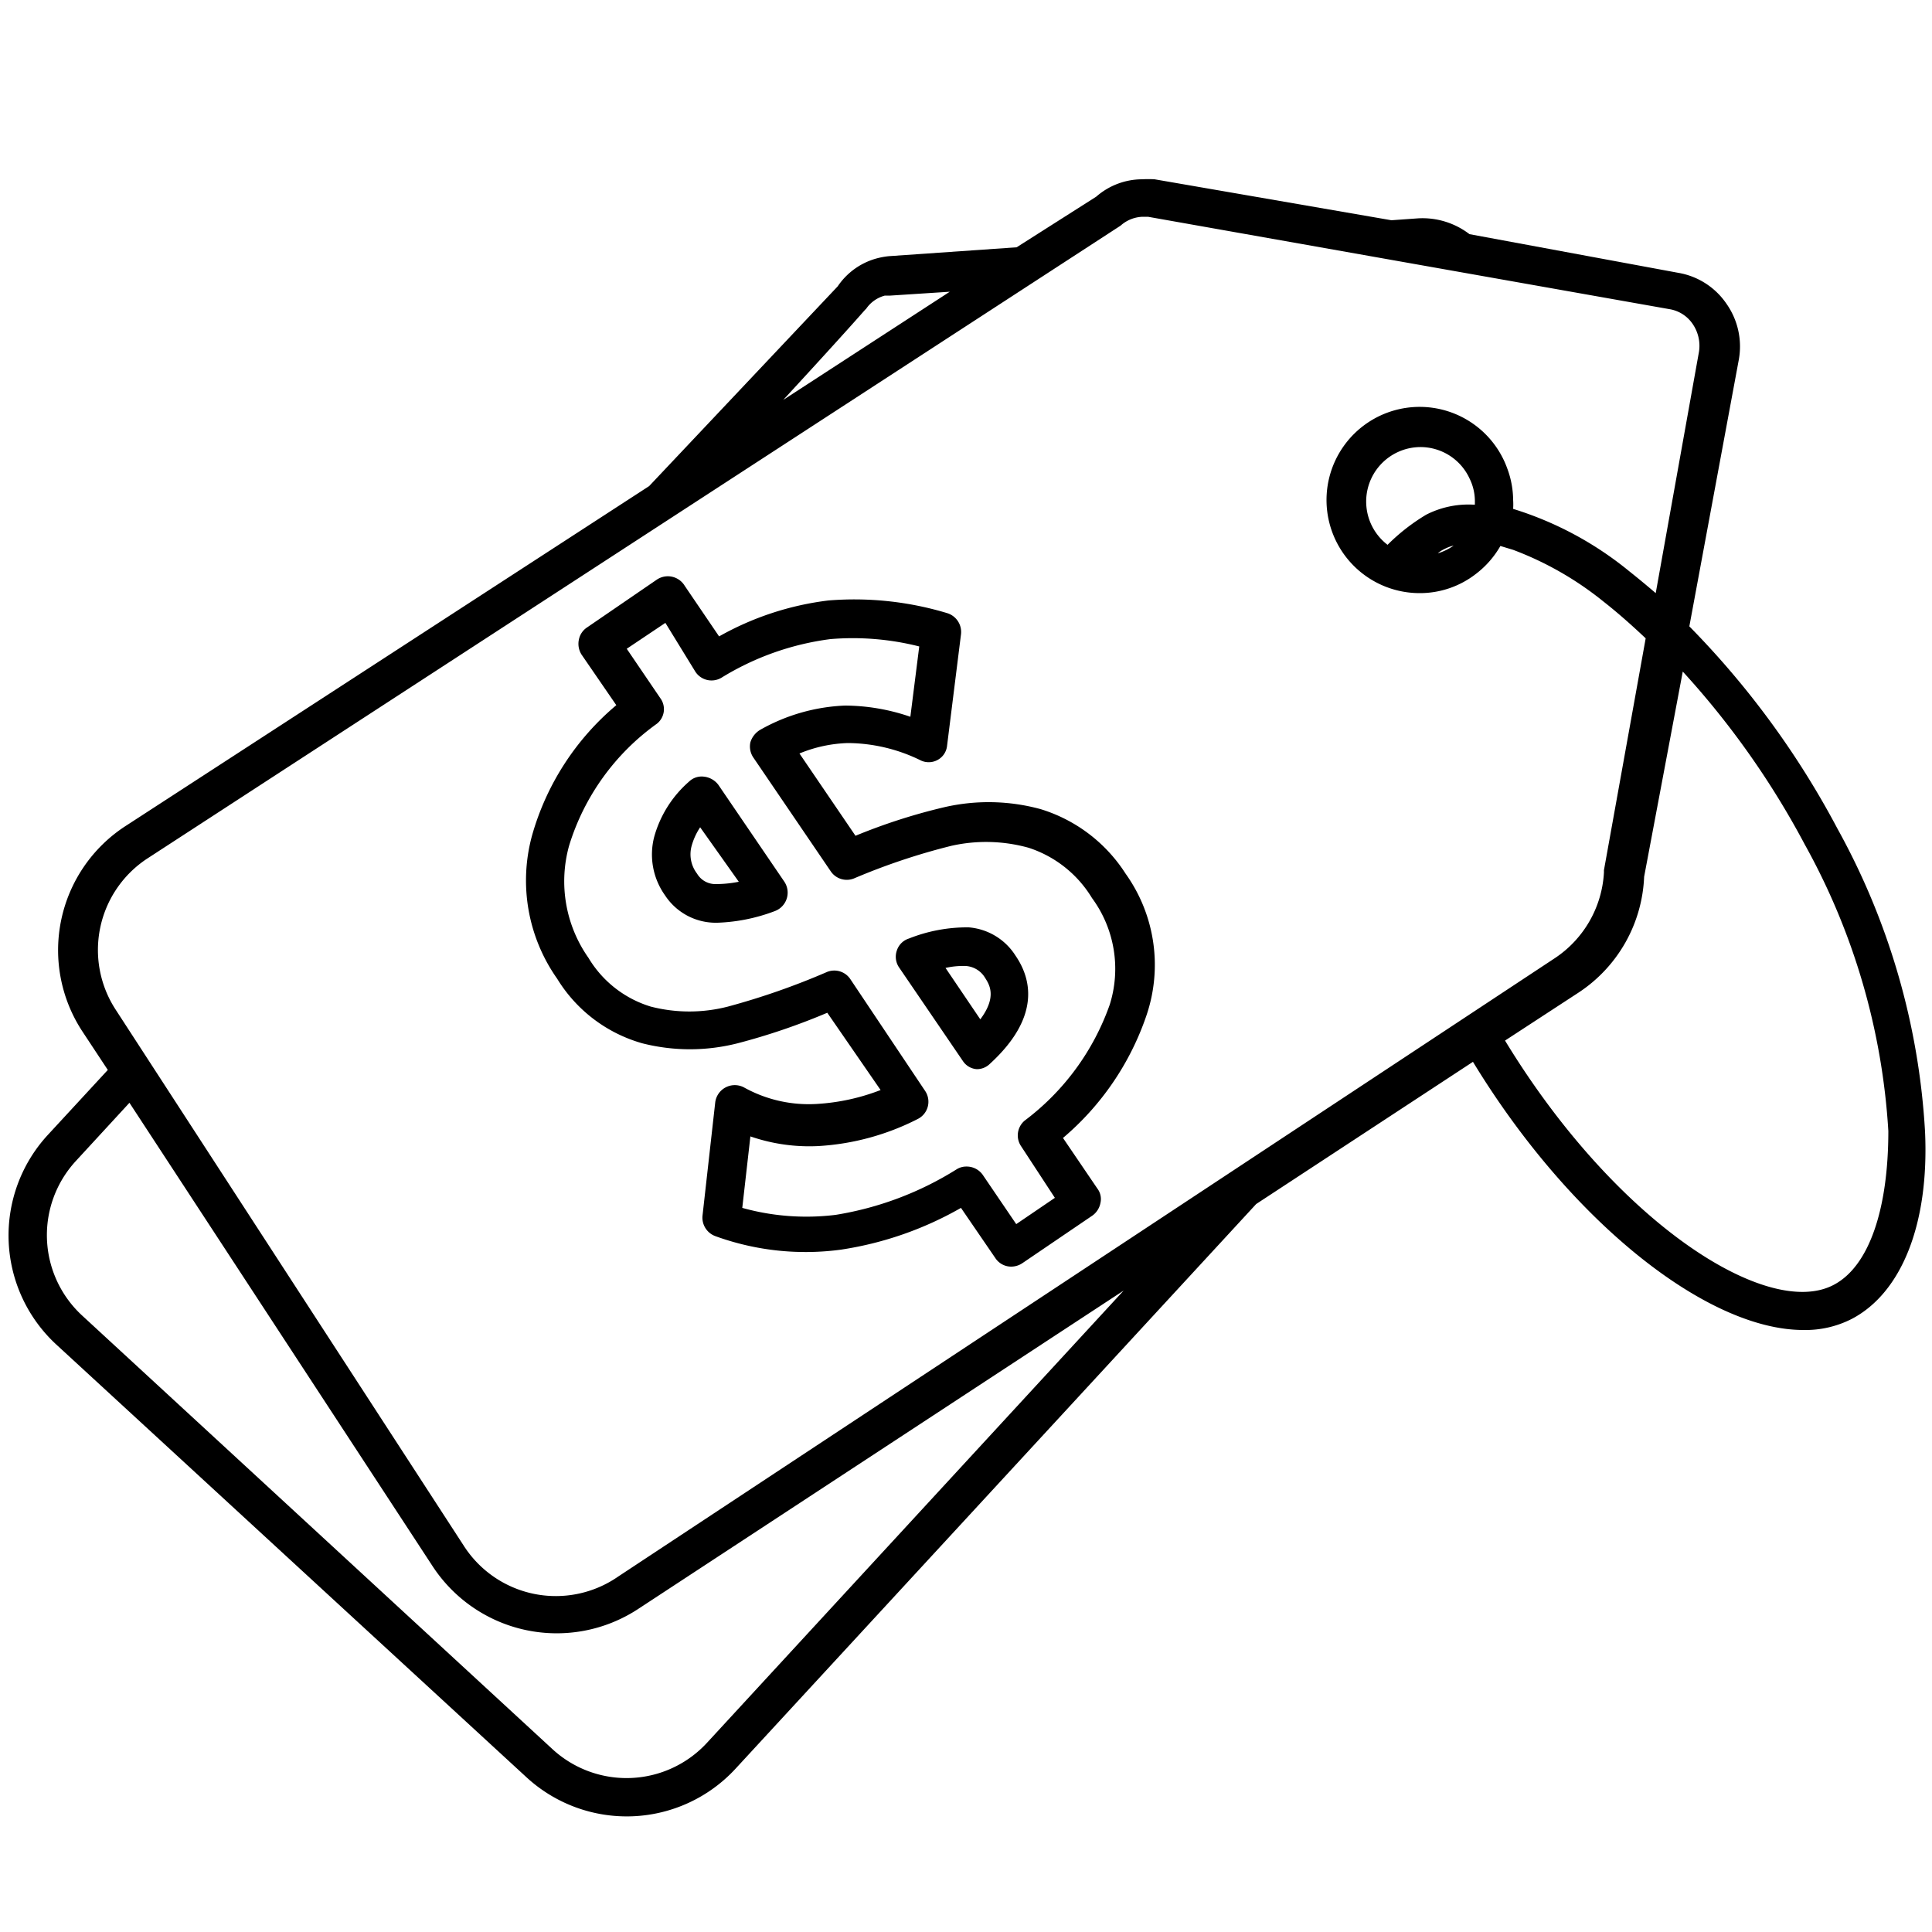 <svg id="icon-pricetag-small" xmlns="http://www.w3.org/2000/svg" viewBox="0 0 50 50"><path d="M47.55,21.44a22.4,22.4,0,0,0-3.83-5.23L45,9.31a1.92,1.92,0,0,0-.32-1.45,1.89,1.89,0,0,0-1.25-.8l-5.4-1a2,2,0,0,0-1.32-.41l-.7.05L29.88,4.64a2.91,2.91,0,0,0-.32,0,1.81,1.81,0,0,0-1.19.45L26.31,6.4,23,6.63a2,2,0,0,0-.32.06,1.78,1.78,0,0,0-1,.72L16.8,12.58,3.23,21.39a3.83,3.83,0,0,0-1.1,5.3l.66,1L1.23,29.38a3.84,3.84,0,0,0,.22,5.41L13.63,46a3.83,3.83,0,0,0,5.4-.22L32.51,31.16l5.61-3.68c2.52,4.14,6.06,6.94,8.55,6.94a2.63,2.63,0,0,0,1.26-.29c1.27-.67,2-2.43,1.89-4.84A18.33,18.33,0,0,0,47.55,21.44ZM16,40.8A2.83,2.83,0,0,1,12,40L3,26.14a2.83,2.83,0,0,1,.81-3.92L29,5.84a.9.9,0,0,1,.57-.23h.14L43.2,8a.9.9,0,0,1,.61.39,1,1,0,0,1,.16.71l-1.12,6.25q-.35-.3-.69-.57a8.87,8.87,0,0,0-3-1.61,1.79,1.79,0,0,0,0-.23,2.38,2.38,0,0,0-.15-.81,2.41,2.41,0,1,0-2.26,3.22,2.36,2.36,0,0,0,1.45-.5,2.41,2.41,0,0,0,.63-.72l.33.1a8.43,8.43,0,0,1,2.34,1.34c.37.29.73.61,1.09.95l-1.08,6v.06a2.85,2.85,0,0,1-1.26,2.21ZM38.12,13.06a2.4,2.4,0,0,0-1.21.26,5.14,5.14,0,0,0-1,.78,1.41,1.41,0,0,1,.85-2.53,1.4,1.4,0,0,1,1.27.81,1.33,1.33,0,0,1,.14.6s0,0,0,.08Zm-.5,1.06a1.42,1.42,0,0,1-.41.2.69.69,0,0,1,.17-.11A1,1,0,0,1,37.62,14.12ZM22.41,8a.85.85,0,0,1,.49-.35l.14,0,1.54-.1-4.31,2.8C22.37,8.07,22.39,8,22.41,8ZM18.3,45.1a2.83,2.83,0,0,1-4,.17L2.13,34.05a2.83,2.83,0,0,1-.17-4l1.39-1.51,7.85,12a3.84,3.84,0,0,0,5.3,1.11L29.08,33.4ZM47.46,33.25c-1.71.91-5.64-1.6-8.51-6.32l1.9-1.24a3.77,3.77,0,0,0,1.7-3l1-5.31a21.71,21.71,0,0,1,3.16,4.48,17.4,17.4,0,0,1,2.16,7.41C48.87,31.3,48.37,32.77,47.46,33.25ZM26.93,20.94a5.11,5.11,0,0,0-2.49-.05,15.06,15.06,0,0,0-2.3.74L20.69,19.5a3.56,3.56,0,0,1,1.25-.27,4.33,4.33,0,0,1,1.87.44.48.48,0,0,0,.45,0,.47.47,0,0,0,.25-.37l.36-2.88a.51.51,0,0,0-.35-.55,8.3,8.3,0,0,0-3.08-.33,7.63,7.63,0,0,0-2.83.93l-.89-1.31A.51.51,0,0,0,17,15l-1.81,1.24a.49.49,0,0,0-.21.32.52.52,0,0,0,.07.38l.9,1.31a6.83,6.83,0,0,0-2.18,3.37,4.41,4.41,0,0,0,.65,3.71A3.79,3.79,0,0,0,16.62,27a5,5,0,0,0,2.47,0,16.8,16.8,0,0,0,2.32-.79l1.38,2a5.44,5.44,0,0,1-1.65.36,3.45,3.45,0,0,1-1.89-.43.51.51,0,0,0-.74.39l-.33,2.94a.51.51,0,0,0,.33.52,6.84,6.84,0,0,0,3.26.35,8.93,8.93,0,0,0,3.1-1.08l.89,1.3a.49.49,0,0,0,.41.22.52.52,0,0,0,.29-.09l1.81-1.23a.52.52,0,0,0,.21-.33.45.45,0,0,0-.08-.37l-.89-1.31a7.18,7.18,0,0,0,2.16-3.17,4.06,4.06,0,0,0-.54-3.67A4,4,0,0,0,26.93,20.94ZM28.72,26a6.42,6.42,0,0,1-2.2,3,.5.5,0,0,0-.09.67L27.3,31l-1,.68-.87-1.28a.51.51,0,0,0-.42-.21.47.47,0,0,0-.25.07,8.41,8.41,0,0,1-3.13,1.18,6.18,6.18,0,0,1-2.42-.18l.21-1.85a4.67,4.67,0,0,0,1.76.25,6.47,6.47,0,0,0,2.57-.7.5.5,0,0,0,.19-.73L22,25.33a.5.5,0,0,0-.61-.17,18.76,18.76,0,0,1-2.55.89,4,4,0,0,1-2,0,2.84,2.84,0,0,1-1.61-1.26,3.44,3.44,0,0,1-.5-2.91A6.07,6.07,0,0,1,17,18.73a.48.48,0,0,0,.09-.66l-.87-1.28,1-.67L18,17.39a.5.5,0,0,0,.67.15,7.12,7.12,0,0,1,2.82-1,7,7,0,0,1,2.3.19l-.23,1.82a5.27,5.27,0,0,0-1.69-.29,4.84,4.84,0,0,0-2.2.63.57.57,0,0,0-.25.32.51.51,0,0,0,.08.4l2,2.94a.5.5,0,0,0,.61.18,16.75,16.75,0,0,1,2.51-.84,4.1,4.1,0,0,1,2,.05,3,3,0,0,1,1.64,1.3A3.09,3.09,0,0,1,28.72,26ZM18.59,20.31a.54.54,0,0,0-.37-.21.47.47,0,0,0-.39.13,2.94,2.94,0,0,0-.9,1.43,1.82,1.82,0,0,0,.28,1.51,1.57,1.57,0,0,0,1.28.71h.08a4.62,4.62,0,0,0,1.48-.3.51.51,0,0,0,.25-.76Zm-.07,2.57a.55.55,0,0,1-.48-.27.82.82,0,0,1-.14-.72,1.68,1.68,0,0,1,.22-.48l1,1.41A3.06,3.06,0,0,1,18.52,22.88ZM25.07,24a4.08,4.08,0,0,0-1.55.29.48.48,0,0,0-.31.31.49.49,0,0,0,.06.44l1.65,2.42a.47.47,0,0,0,.36.21h0a.48.48,0,0,0,.34-.14c1.31-1.2,1.08-2.19.66-2.8A1.58,1.58,0,0,0,25.07,24ZM25,25a.63.63,0,0,1,.49.3h0c.1.16.33.48-.12,1.08l-.9-1.33A2.05,2.05,0,0,1,25,25Z"/></svg>